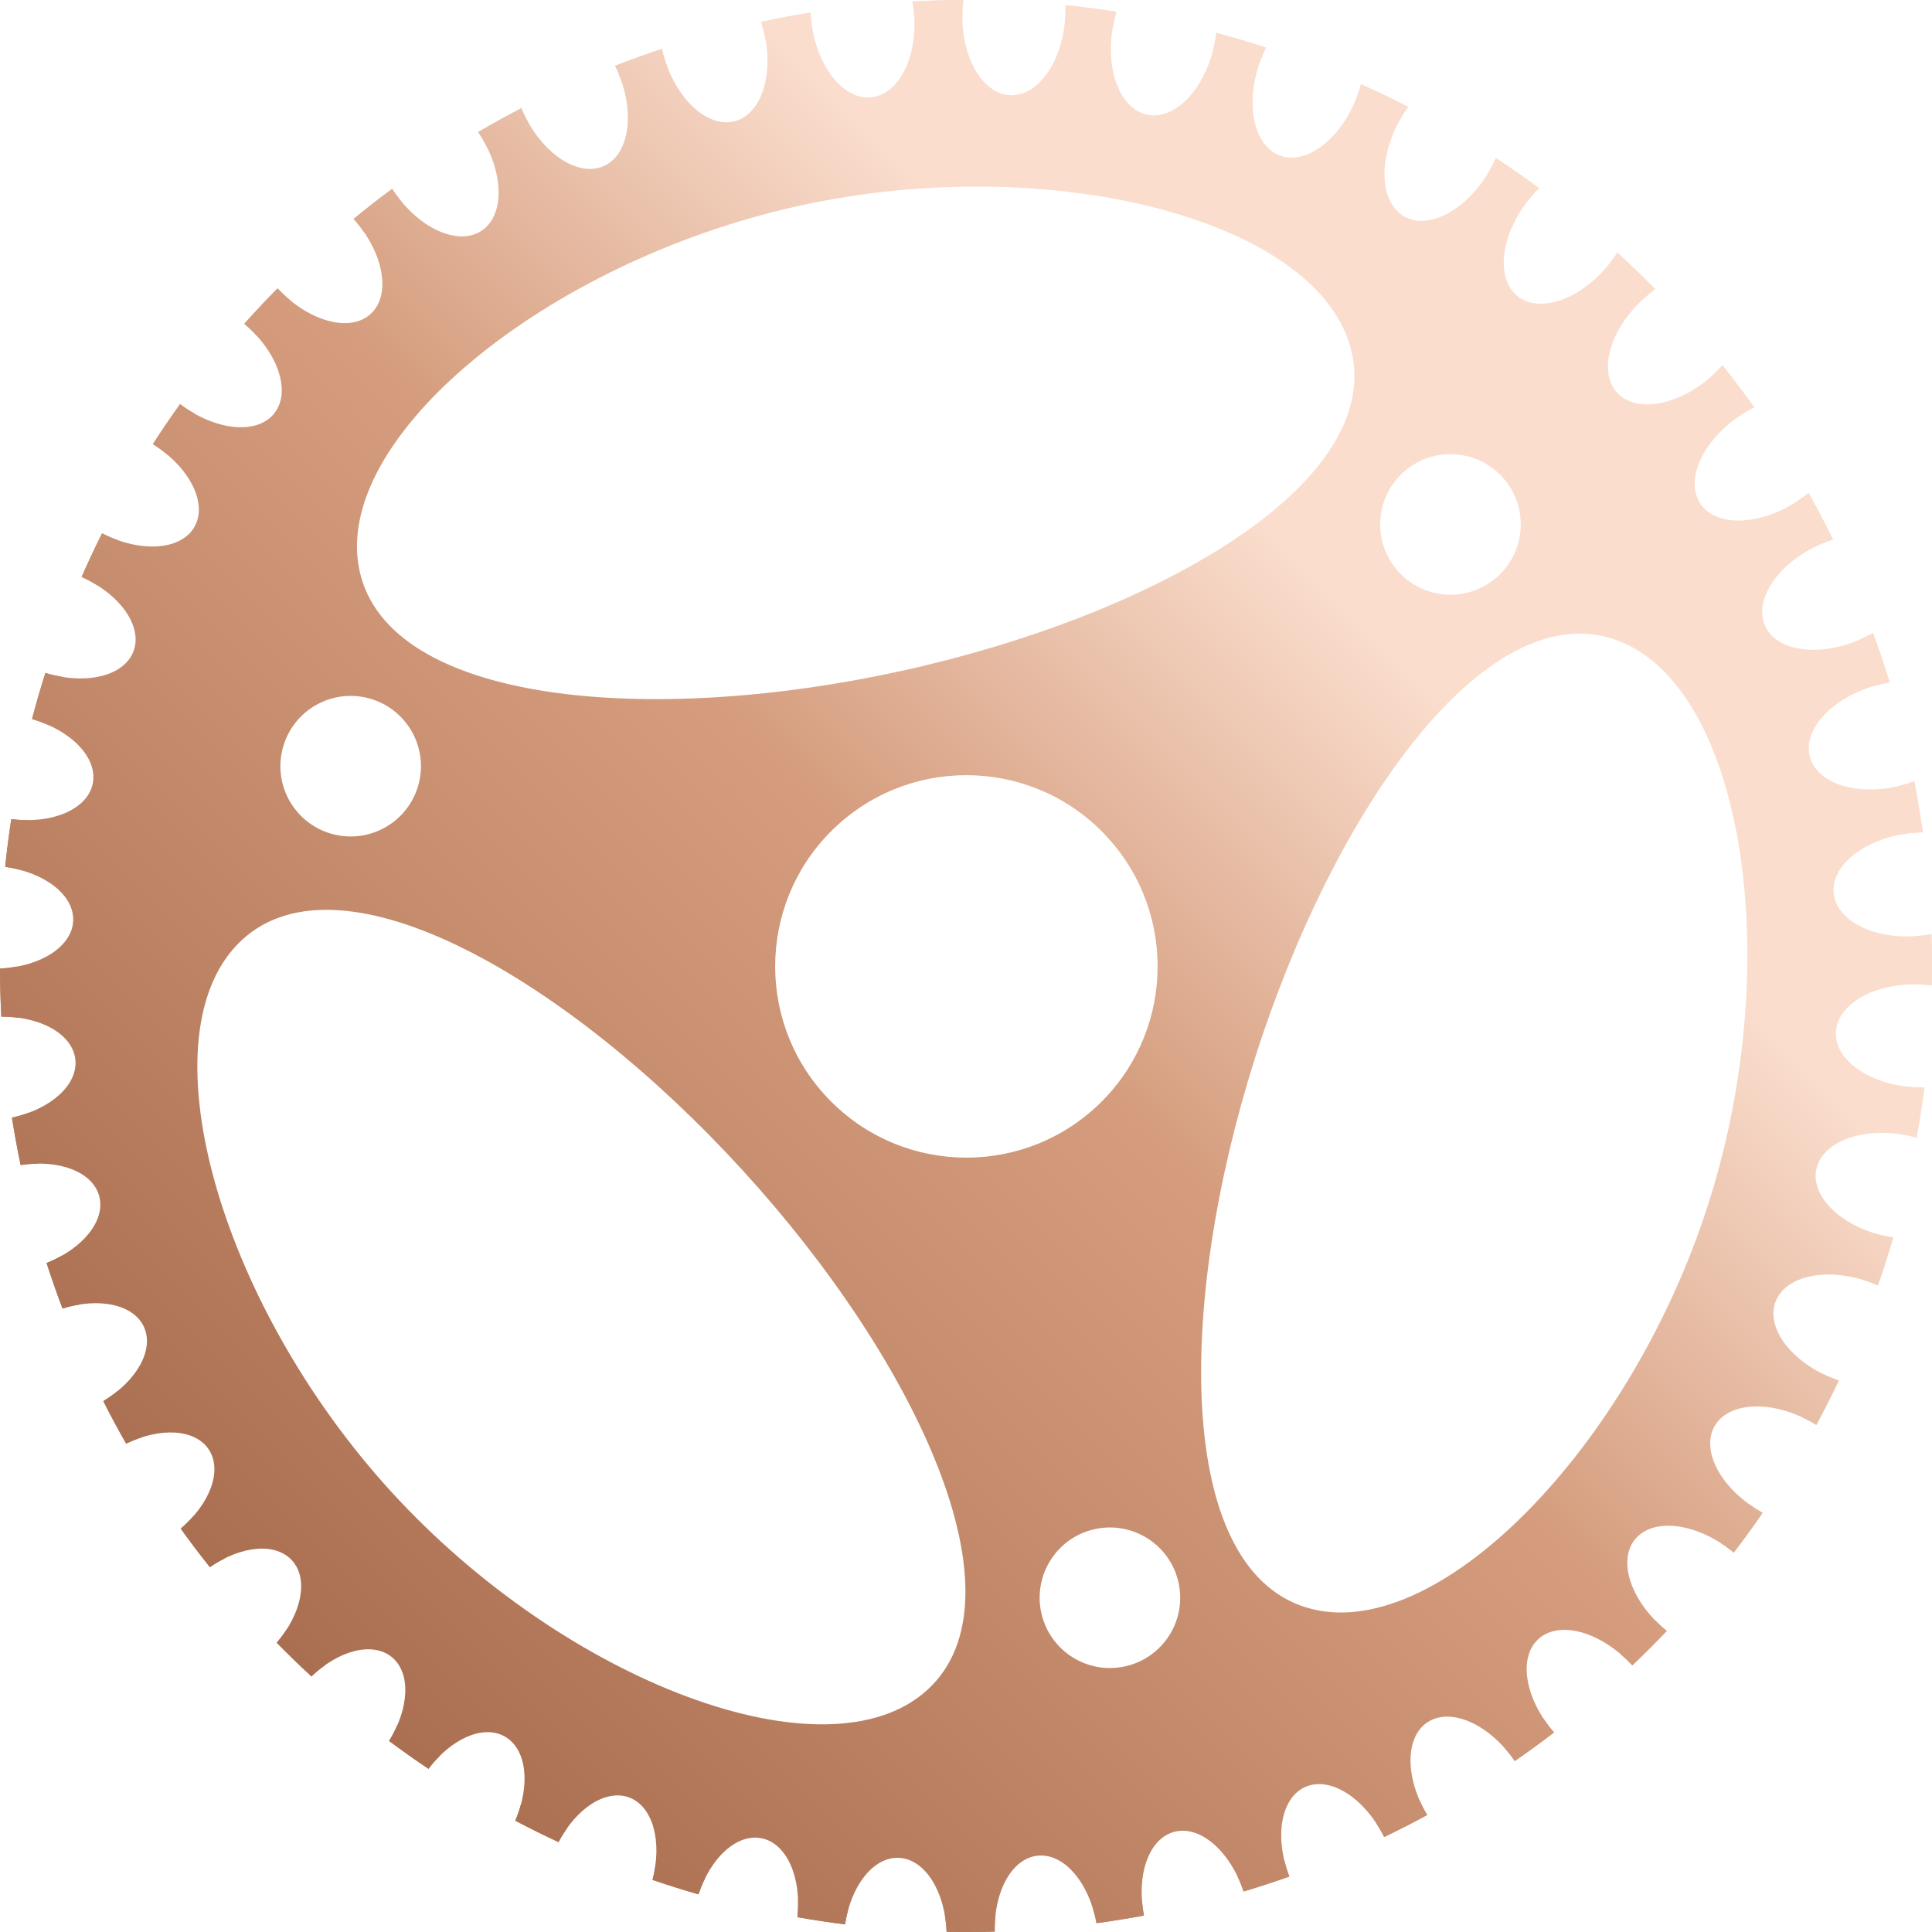 <?xml version="1.0" encoding="utf-8"?>
<!-- Generator: Adobe Illustrator 16.0.0, SVG Export Plug-In . SVG Version: 6.00 Build 0)  -->
<!DOCTYPE svg PUBLIC "-//W3C//DTD SVG 1.1//EN" "http://www.w3.org/Graphics/SVG/1.1/DTD/svg11.dtd">
<svg version="1.1" id="圖層_1" xmlns="http://www.w3.org/2000/svg" xmlns:xlink="http://www.w3.org/1999/xlink" x="0px" y="0px"
	 width="161.139px" height="161.138px" viewBox="0 0 161.139 161.138" enable-background="new 0 0 161.139 161.138"
	 xml:space="preserve">
<g>
	<linearGradient id="SVGID_1_" gradientUnits="userSpaceOnUse" x1="137.54" y1="23.601" x2="23.603" y2="137.538">
		<stop  offset="0.229" style="stop-color:#FADDCD"/>
		<stop  offset="0.491" style="stop-color:#D59D7E"/>
		<stop  offset="1" style="stop-color:#AA6F50"/>
	</linearGradient>
	<path fill="url(#SVGID_1_)" d="M30.916,26.184c-1.736,1.586-5.194,0.627-7.767-2.133c-0.952,0.965-1.876,1.951-2.771,2.953
		c2.811,2.375,3.934,5.674,2.492,7.479c-1.442,1.807-4.912,1.441-7.852-0.777c-0.785,1.096-1.541,2.207-2.265,3.334
		c3.04,1.914,4.59,4.926,3.468,6.898c-1.121,1.975-4.506,2.186-7.709,0.547c-0.6,1.199-1.168,2.41-1.705,3.635
		c3.199,1.432,5.113,4.109,4.328,6.197c-0.785,2.09-3.996,2.842-7.35,1.807c-0.406,1.275-0.777,2.559-1.115,3.848
		c3.283,0.949,5.504,3.246,5.063,5.391c-0.44,2.148-3.395,3.385-6.794,2.957c-0.202,1.322-0.372,2.648-0.509,3.979
		c3.306,0.467,5.77,2.357,5.672,4.506C6.006,78.963,3.355,80.629,0,80.781c0.004,1.338,0.041,2.676,0.111,4.012
		c3.275-0.014,5.936,1.457,6.172,3.566c0.237,2.123-2.059,4.158-5.287,4.859c0.209,1.32,0.451,2.639,0.727,3.951
		c3.188-0.486,5.987,0.553,6.547,2.576c0.561,2.043-1.352,4.389-4.384,5.596c0.41,1.271,0.853,2.537,1.329,3.795
		c3.047-0.947,5.934-0.352,6.795,1.547c0.867,1.914-0.625,4.508-3.393,6.176c0.603,1.193,1.236,2.375,1.905,3.547
		c2.843-1.381,5.753-1.234,6.893,0.492c1.151,1.744,0.103,4.52-2.341,6.596c0.779,1.086,1.591,2.158,2.432,3.215
		c2.582-1.785,5.459-2.086,6.848-0.566c1.406,1.541,0.811,4.439-1.271,6.869c0.946,0.965,1.91,1.902,2.893,2.809
		c2.271-2.168,5.066-2.916,6.676-1.633c1.638,1.307,1.494,4.281-0.199,7.016c1.079,0.805,2.176,1.58,3.287,2.324
		c1.905-2.52,4.568-3.715,6.367-2.691c1.834,1.041,2.148,4.031,0.873,7.018c1.189,0.625,2.391,1.221,3.604,1.787
		c1.484-2.828,3.95-4.451,5.901-3.719c1.988,0.75,2.762,3.693,1.94,6.869c1.27,0.436,2.549,0.836,3.834,1.205
		c1.013-3.068,3.212-5.096,5.271-4.674c2.102,0.434,3.329,3.273,2.98,6.58c1.319,0.232,2.644,0.434,3.972,0.6
		c0.495-3.244,2.367-5.643,4.489-5.549c2.175,0.1,3.848,2.783,3.981,6.168c1.336,0.027,2.674,0.021,4.012-0.02
		c-0.063-3.346,1.421-6.086,3.564-6.326c2.195-0.246,4.302,2.221,4.928,5.627c1.323-0.18,2.643-0.393,3.957-0.637
		c-0.652-3.363,0.387-6.393,2.502-6.977c2.17-0.596,4.687,1.602,5.809,4.971c1.279-0.383,2.549-0.799,3.813-1.246
		c-1.26-3.283-0.721-6.541,1.313-7.465c2.086-0.945,4.978,0.912,6.597,4.168c1.207-0.58,2.404-1.191,3.588-1.838
		c-1.853-3.088-1.866-6.484,0.03-7.736c1.947-1.281,5.168,0.168,7.277,3.236c1.104-0.764,2.194-1.559,3.269-2.385
		c-2.414-2.787-3.008-6.229-1.301-7.789c1.752-1.598,5.253-0.613,7.83,2.199c0.987-0.939,1.944-1.898,2.874-2.875
		c-2.937-2.385-4.128-5.779-2.659-7.621c1.483-1.857,5.108-1.426,8.097,0.959c0.052,0.041,0.1,0.086,0.148,0.129
		c0.837-1.092,1.64-2.201,2.412-3.324c-0.037-0.021-0.074-0.037-0.111-0.059c-3.326-1.889-5.07-5.096-3.898-7.162
		c1.175-2.064,4.822-2.205,8.146-0.316c0.118,0.066,0.228,0.137,0.339,0.207c0.659-1.221,1.285-2.455,1.876-3.701
		c-0.102-0.035-0.201-0.066-0.303-0.104c-3.582-1.346-5.806-4.238-4.972-6.463c0.837-2.223,4.417-2.936,7.998-1.588
		c0.183,0.068,0.359,0.145,0.536,0.221c0.461-1.318,0.889-2.648,1.279-3.988c-0.162-0.025-0.326-0.051-0.491-0.084
		c-3.748-0.77-6.398-3.279-5.921-5.607c0.479-2.326,3.903-3.59,7.65-2.818c0.243,0.051,0.481,0.107,0.717,0.172
		c0.249-1.387,0.462-2.777,0.639-4.176c-0.215,0.002-0.431,0.002-0.649-0.01c-3.822-0.172-6.833-2.236-6.726-4.609
		c0.108-2.373,3.295-4.156,7.115-3.982c0.302,0.014,0.596,0.045,0.885,0.08c0.03-1.424,0.019-2.848-0.027-4.271
		c-0.258,0.047-0.521,0.09-0.788,0.119c-3.802,0.428-7.097-1.139-7.363-3.502c-0.264-2.361,2.604-4.619,6.404-5.045
		c0.346-0.039,0.685-0.055,1.021-0.063c-0.197-1.426-0.43-2.846-0.705-4.26c-0.286,0.105-0.579,0.205-0.884,0.287
		c-3.688,1.018-7.188-0.016-7.82-2.305c-0.631-2.291,1.848-4.973,5.536-5.986c0.373-0.102,0.743-0.18,1.11-0.24
		c-0.424-1.385-0.888-2.762-1.389-4.127c-0.293,0.166-0.596,0.328-0.914,0.471c-3.483,1.582-7.103,1.109-8.085-1.055
		c-0.981-2.162,1.048-5.197,4.531-6.777c0.377-0.17,0.755-0.313,1.13-0.436c-0.642-1.307-1.318-2.598-2.038-3.875
		c-0.277,0.225-0.567,0.445-0.88,0.648c-3.192,2.107-6.84,2.207-8.149,0.225c-1.308-1.984,0.223-5.297,3.417-7.402
		c0.353-0.234,0.712-0.438,1.073-0.623c-0.843-1.186-1.724-2.352-2.639-3.502c-0.241,0.27-0.497,0.533-0.774,0.787
		c-2.824,2.582-6.411,3.25-8.015,1.496c-1.603-1.754-0.609-5.268,2.215-7.846c0.313-0.285,0.635-0.545,0.964-0.783
		c-1.029-1.049-2.08-2.064-3.152-3.045c-0.198,0.303-0.407,0.604-0.642,0.896c-2.386,2.992-5.825,4.213-7.684,2.732
		c-1.856-1.484-1.426-5.107,0.961-8.096c0.263-0.33,0.539-0.633,0.824-0.918c-1.18-0.871-2.377-1.707-3.593-2.506
		c-0.145,0.326-0.303,0.65-0.486,0.973c-1.888,3.326-5.094,5.072-7.161,3.898c-2.064-1.174-2.206-4.822-0.317-8.146
		c0.2-0.352,0.417-0.682,0.644-0.996c-1.295-0.666-2.607-1.293-3.931-1.885c-0.089,0.32-0.188,0.645-0.31,0.969
		c-1.346,3.582-4.239,5.807-6.464,4.973c-2.223-0.838-2.934-4.418-1.588-7.996c0.131-0.348,0.279-0.68,0.438-1
		c-1.374-0.447-2.756-0.861-4.146-1.232c-0.037,0.299-0.082,0.602-0.145,0.906c-0.769,3.746-3.277,6.398-5.604,5.922
		c-2.328-0.48-3.591-3.904-2.82-7.65c0.066-0.322,0.148-0.631,0.239-0.934c-1.41-0.221-2.825-0.404-4.243-0.551
		c0.004,0.256,0.003,0.514-0.008,0.777c-0.172,3.822-2.237,6.83-4.61,6.727c-2.374-0.109-4.156-3.295-3.982-7.117
		C80.284,0.543,80.312,0.27,80.344,0c-1.411,0.002-2.822,0.047-4.234,0.123c0.035,0.207,0.065,0.416,0.091,0.629
		c0.428,3.801-1.142,7.096-3.501,7.363c-2.362,0.264-4.621-2.604-5.047-6.404c-0.025-0.225-0.041-0.445-0.054-0.664
		c-1.379,0.225-2.753,0.482-4.121,0.777c0.048,0.15,0.099,0.301,0.142,0.455c1.017,3.688-0.017,7.188-2.307,7.82
		c-2.291,0.631-4.971-1.85-5.987-5.535c-0.043-0.162-0.079-0.324-0.117-0.486c-1.312,0.434-2.615,0.904-3.908,1.41
		c0.043,0.088,0.09,0.176,0.131,0.268c1.582,3.484,1.108,7.102-1.054,8.086c-2.165,0.979-5.199-1.049-6.778-4.531
		c-0.042-0.094-0.077-0.188-0.116-0.283c-1.213,0.631-2.414,1.293-3.601,1.988c0.019,0.027,0.038,0.053,0.056,0.08
		c2.106,3.195,2.206,6.842,0.223,8.152c-1.984,1.307-5.297-0.223-7.402-3.416c-0.017-0.027-0.031-0.055-0.049-0.08
		c-1.088,0.803-2.158,1.639-3.214,2.504C32.011,21.068,32.652,24.6,30.916,26.184z M27.475,69.49
		c-3.086-0.979-4.793-4.273-3.814-7.359s4.274-4.793,7.359-3.814c3.086,0.979,4.795,4.273,3.814,7.359
		C33.855,68.762,30.561,70.471,27.475,69.49z M32.623,124.408c-14.547-15.932-20.762-38.414-12.408-46.043
		c8.354-7.627,27.195,3.328,41.742,19.262c14.547,15.932,23.747,35.689,15.394,43.316C68.996,148.57,47.17,140.342,32.623,124.408z
		 M93.832,138.986c-3.163,0.695-6.288-1.305-6.983-4.467s1.304-6.289,4.466-6.982c3.162-0.695,6.289,1.305,6.983,4.467
		C98.993,135.166,96.993,138.291,93.832,138.986z M134.485,53.273c10.782,3.422,14.568,26.438,8.044,47.002
		s-22.888,37.188-33.671,33.768c-10.783-3.422-10.715-25.215-4.19-45.779S123.702,49.852,134.485,53.273z M125.306,39.789
		c2.183,2.391,2.014,6.098-0.377,8.281c-2.391,2.182-6.099,2.014-8.281-0.377s-2.015-6.098,0.376-8.281
		S123.122,37.398,125.306,39.789z M92.381,69.85c5.939,6.506,5.481,16.594-1.024,22.533c-6.505,5.939-16.594,5.48-22.533-1.025
		c-5.939-6.504-5.481-16.594,1.024-22.533C76.353,62.885,86.441,63.344,92.381,69.85z M66.677,17.16
		c21.07-4.631,43.648,1.229,46.077,12.277s-16.479,21.887-37.55,26.518c-21.072,4.633-42.782,2.723-45.211-8.326
		S45.605,21.793,66.677,17.16z"/>
	<linearGradient id="SVGID_2_" gradientUnits="userSpaceOnUse" x1="137.54" y1="23.601" x2="23.603" y2="137.538">
		<stop  offset="0.229" style="stop-color:#FADDCD"/>
		<stop  offset="0.491" style="stop-color:#D59D7E"/>
		<stop  offset="1" style="stop-color:#AA6F50"/>
	</linearGradient>
	<path fill="url(#SVGID_2_)" d="M66.511,159.902c1.319,0.232,2.644,0.434,3.972,0.6c0.071-0.473,0.176-0.924,0.304-1.354
		c-1.413-0.178-2.821-0.393-4.226-0.645C66.575,158.957,66.562,159.424,66.511,159.902z M82.965,161.102
		c-0.009-0.473,0.017-0.936,0.067-1.379c-1.41,0.043-2.819,0.051-4.229,0.018c0.078,0.443,0.13,0.904,0.15,1.381
		C80.289,161.148,81.627,161.143,82.965,161.102z M160.237,82.104c0.302,0.014,0.596,0.045,0.885,0.08
		c0.03-1.424,0.019-2.848-0.027-4.271c-0.258,0.047-0.521,0.09-0.788,0.119c-0.198,0.021-0.395,0.035-0.589,0.047
		c0.042,1.34,0.052,2.68,0.025,4.02C159.908,82.098,160.071,82.098,160.237,82.104z M159.348,69.484
		c0.346-0.039,0.685-0.055,1.021-0.063c-0.197-1.426-0.43-2.846-0.705-4.26c-0.286,0.105-0.579,0.205-0.884,0.287
		c-0.152,0.043-0.303,0.076-0.453,0.109c0.254,1.322,0.473,2.648,0.659,3.977C159.106,69.52,159.226,69.496,159.348,69.484z
		 M156.495,57.158c0.373-0.102,0.743-0.18,1.11-0.24c-0.424-1.385-0.888-2.762-1.389-4.127c-0.293,0.166-0.596,0.328-0.914,0.471
		c-0.115,0.053-0.23,0.096-0.345,0.145c0.462,1.268,0.893,2.545,1.289,3.828C156.331,57.211,156.41,57.182,156.495,57.158z
		 M58.259,157.996c0.151-0.457,0.331-0.887,0.53-1.293c-1.38-0.393-2.75-0.822-4.108-1.291c-0.053,0.451-0.135,0.912-0.256,1.379
		C55.694,157.227,56.974,157.627,58.259,157.996z M46.583,153.641c0.225-0.43,0.475-0.826,0.739-1.195
		c-1.309-0.604-2.602-1.25-3.881-1.93c-0.12,0.441-0.271,0.889-0.463,1.338C44.168,152.479,45.369,153.074,46.583,153.641z
		 M35.738,147.527c0.293-0.387,0.605-0.74,0.93-1.061c-1.204-0.805-2.391-1.646-3.557-2.523c-0.186,0.42-0.402,0.844-0.66,1.26
		C33.53,146.008,34.627,146.783,35.738,147.527z M159.142,94.709c0.243,0.051,0.481,0.107,0.717,0.172
		c0.249-1.387,0.462-2.777,0.639-4.176c-0.215,0.002-0.431,0.002-0.649-0.01c-0.247-0.01-0.49-0.029-0.73-0.057
		c-0.168,1.324-0.37,2.645-0.606,3.961C158.72,94.629,158.93,94.664,159.142,94.709z M151.749,45.43
		c0.377-0.17,0.755-0.313,1.13-0.436c-0.642-1.307-1.318-2.598-2.038-3.875c-0.277,0.225-0.567,0.445-0.88,0.648
		c-0.089,0.061-0.181,0.113-0.271,0.168c0.662,1.18,1.291,2.375,1.889,3.578C151.636,45.488,151.69,45.457,151.749,45.43z
		 M144.452,129.367c0.052,0.041,0.1,0.086,0.148,0.129c0.837-1.092,1.64-2.201,2.412-3.324c-0.037-0.021-0.074-0.037-0.111-0.059
		c-0.368-0.209-0.713-0.438-1.042-0.676c-0.757,1.1-1.544,2.186-2.362,3.252C143.82,128.896,144.14,129.119,144.452,129.367z
		 M15.02,33.705c-0.785,1.096-1.541,2.207-2.265,3.334c0.425,0.268,0.815,0.559,1.179,0.861c0.737-1.148,1.506-2.281,2.307-3.398
		C15.827,34.27,15.418,34.006,15.02,33.705z M125.499,145.803c0.296,0.332,0.579,0.691,0.844,1.076
		c1.104-0.764,2.194-1.559,3.269-2.385c-0.305-0.354-0.582-0.717-0.829-1.086C127.704,144.238,126.608,145.037,125.499,145.803z
		 M95.414,159.766c-0.09-0.463-0.145-0.92-0.172-1.363c-1.371,0.256-2.745,0.477-4.124,0.658c0.138,0.428,0.254,0.875,0.339,1.342
		C92.78,160.223,94.1,160.01,95.414,159.766z M24.213,25.049c-0.365-0.301-0.723-0.633-1.063-0.998
		c-0.952,0.965-1.876,1.951-2.771,2.953c0.383,0.322,0.731,0.664,1.049,1.016C22.326,27.01,23.255,26.02,24.213,25.049z
		 M156.088,106.986c0.183,0.068,0.359,0.145,0.536,0.221c0.461-1.318,0.889-2.648,1.279-3.988c-0.162-0.025-0.326-0.051-0.491-0.084
		c-0.292-0.061-0.574-0.137-0.851-0.215c-0.375,1.281-0.785,2.553-1.226,3.816C155.586,106.811,155.837,106.893,156.088,106.986z
		 M115.447,153.217c1.207-0.58,2.404-1.191,3.588-1.838c-0.24-0.4-0.449-0.809-0.628-1.215c-1.203,0.656-2.419,1.277-3.646,1.865
		C115.009,152.4,115.239,152.797,115.447,153.217z M107.537,156.514c-0.168-0.439-0.302-0.877-0.406-1.309
		c-1.3,0.461-2.608,0.887-3.925,1.277c0.194,0.402,0.37,0.83,0.519,1.277C105.004,157.377,106.273,156.961,107.537,156.514z
		 M151.149,118.635c0.118,0.066,0.228,0.137,0.339,0.207c0.659-1.221,1.285-2.455,1.876-3.701c-0.102-0.035-0.201-0.066-0.303-0.104
		c-0.336-0.125-0.654-0.27-0.965-0.42c-0.573,1.203-1.178,2.398-1.813,3.58C150.572,118.33,150.863,118.473,151.149,118.635z
		 M135.157,137.957c0.338,0.287,0.667,0.604,0.983,0.947c0.987-0.939,1.944-1.898,2.874-2.875c-0.363-0.295-0.698-0.605-1.007-0.926
		C137.087,136.072,136.136,137.023,135.157,137.957z M1.854,72.602c0.143-1.404,0.322-2.807,0.541-4.203
		c-0.473,0.006-0.957-0.018-1.454-0.08c-0.202,1.322-0.372,2.648-0.509,3.979C0.928,72.367,1.401,72.473,1.854,72.602z
		 M88.814,1.877c1.33,0.139,2.658,0.311,3.98,0.518c0.025-0.158,0.049-0.318,0.082-0.477c0.066-0.322,0.148-0.631,0.239-0.934
		c-1.41-0.221-2.825-0.404-4.243-0.551c0.004,0.256,0.003,0.514-0.008,0.777C88.855,1.436,88.838,1.658,88.814,1.877z M76.259,1.566
		c1.334-0.074,2.67-0.115,4.005-0.119c-0.001-0.207,0.001-0.414,0.009-0.627C80.284,0.543,80.312,0.27,80.344,0
		c-1.411,0.002-2.822,0.047-4.234,0.123c0.035,0.207,0.065,0.416,0.091,0.629C76.23,1.025,76.247,1.297,76.259,1.566z M4.04,60.477
		c0.354-1.352,0.739-2.691,1.163-4.023c-0.465-0.076-0.939-0.182-1.416-0.33c-0.406,1.275-0.777,2.559-1.115,3.848
		C3.152,60.111,3.608,60.283,4.04,60.477z M1.561,84.893c-0.076-1.428-0.115-2.854-0.114-4.281C0.982,80.697,0.502,80.758,0,80.781
		c0.004,1.338,0.041,2.676,0.111,4.012C0.611,84.791,1.096,84.828,1.561,84.893z M63.833,3.234c1.308-0.283,2.619-0.531,3.938-0.746
		c-0.048-0.254-0.089-0.512-0.118-0.777c-0.025-0.225-0.041-0.445-0.054-0.664c-1.379,0.225-2.753,0.482-4.121,0.777
		c0.048,0.15,0.099,0.301,0.142,0.455C63.707,2.6,63.774,2.918,63.833,3.234z M40.615,12.275c1.16-0.682,2.332-1.328,3.518-1.945
		c-0.189-0.324-0.371-0.662-0.534-1.02c-0.042-0.094-0.077-0.188-0.116-0.283c-1.213,0.631-2.414,1.293-3.601,1.988
		c0.019,0.027,0.038,0.053,0.056,0.08C40.193,11.484,40.418,11.879,40.615,12.275z M51.85,6.834
		c1.249-0.486,2.508-0.939,3.775-1.361c-0.109-0.295-0.212-0.596-0.3-0.908c-0.043-0.162-0.079-0.324-0.117-0.486
		c-1.312,0.434-2.615,0.904-3.908,1.41c0.043,0.088,0.09,0.176,0.131,0.268C51.595,6.115,51.73,6.475,51.85,6.834z M33.577,16.922
		c-0.287-0.338-0.563-0.703-0.819-1.09c-0.017-0.027-0.031-0.055-0.049-0.08c-1.088,0.803-2.158,1.639-3.214,2.504
		c0.334,0.373,0.632,0.76,0.897,1.15C31.438,18.547,32.5,17.719,33.577,16.922z M8.094,48.807c0.553-1.262,1.141-2.512,1.763-3.748
		c-0.446-0.156-0.896-0.344-1.343-0.574c-0.6,1.199-1.168,2.41-1.705,3.635C7.266,48.322,7.693,48.555,8.094,48.807z M101.18,4.158
		c1.295,0.348,2.583,0.73,3.862,1.145c0.038-0.111,0.071-0.221,0.112-0.33c0.131-0.348,0.279-0.68,0.438-1
		c-1.374-0.447-2.756-0.861-4.146-1.232c-0.037,0.299-0.082,0.602-0.145,0.906C101.267,3.82,101.225,3.99,101.18,4.158z
		 M124.102,14.451c1.122,0.738,2.229,1.508,3.319,2.309c0.04-0.051,0.075-0.104,0.115-0.152c0.263-0.33,0.539-0.633,0.824-0.918
		c-1.18-0.871-2.377-1.707-3.593-2.506c-0.145,0.326-0.303,0.65-0.486,0.973C124.225,14.258,124.163,14.352,124.102,14.451z
		 M17.506,130.709c0.406-0.281,0.818-0.52,1.232-0.725c-0.918-1.148-1.799-2.313-2.642-3.494c-0.309,0.348-0.646,0.684-1.022,1.004
		C15.854,128.58,16.665,129.652,17.506,130.709z M3.165,97.055c-0.298-1.408-0.558-2.824-0.777-4.244
		c-0.44,0.162-0.903,0.301-1.392,0.408c0.209,1.32,0.451,2.639,0.727,3.951C2.216,97.096,2.699,97.061,3.165,97.055z M25.975,139.82
		c0.355-0.338,0.723-0.639,1.098-0.904c-1.07-0.984-2.117-2-3.142-3.053c-0.249,0.391-0.528,0.775-0.849,1.148
		C24.028,137.977,24.992,138.914,25.975,139.82z M134.051,22.217c0.988,0.906,1.958,1.844,2.909,2.809
		c0.045-0.041,0.085-0.084,0.129-0.123c0.313-0.285,0.635-0.545,0.964-0.783c-1.029-1.049-2.08-2.064-3.152-3.045
		c-0.198,0.303-0.407,0.604-0.642,0.896C134.191,22.057,134.119,22.135,134.051,22.217z M6.619,108.811
		c-0.518-1.357-0.992-2.725-1.431-4.1c-0.406,0.232-0.839,0.445-1.303,0.631c0.41,1.271,0.853,2.537,1.329,3.795
		C5.688,108.988,6.157,108.883,6.619,108.811z M142.651,31.455c0.844,1.063,1.655,2.141,2.436,3.232
		c0.047-0.031,0.092-0.066,0.142-0.098c0.353-0.234,0.712-0.438,1.073-0.623c-0.843-1.186-1.724-2.352-2.639-3.502
		c-0.241,0.27-0.497,0.533-0.774,0.787C142.811,31.322,142.73,31.387,142.651,31.455z M113.047,8.385
		c1.226,0.549,2.438,1.131,3.639,1.744c0.041-0.072,0.075-0.146,0.117-0.221c0.2-0.352,0.417-0.682,0.644-0.996
		c-1.295-0.666-2.607-1.293-3.931-1.885c-0.089,0.32-0.188,0.645-0.31,0.969C113.156,8.129,113.1,8.254,113.047,8.385z
		 M11.857,119.873c-0.726-1.268-1.416-2.549-2.065-3.844c-0.36,0.295-0.751,0.572-1.175,0.83c0.603,1.193,1.236,2.375,1.905,3.547
		C10.969,120.189,11.416,120.016,11.857,119.873z"/>
</g>
</svg>
